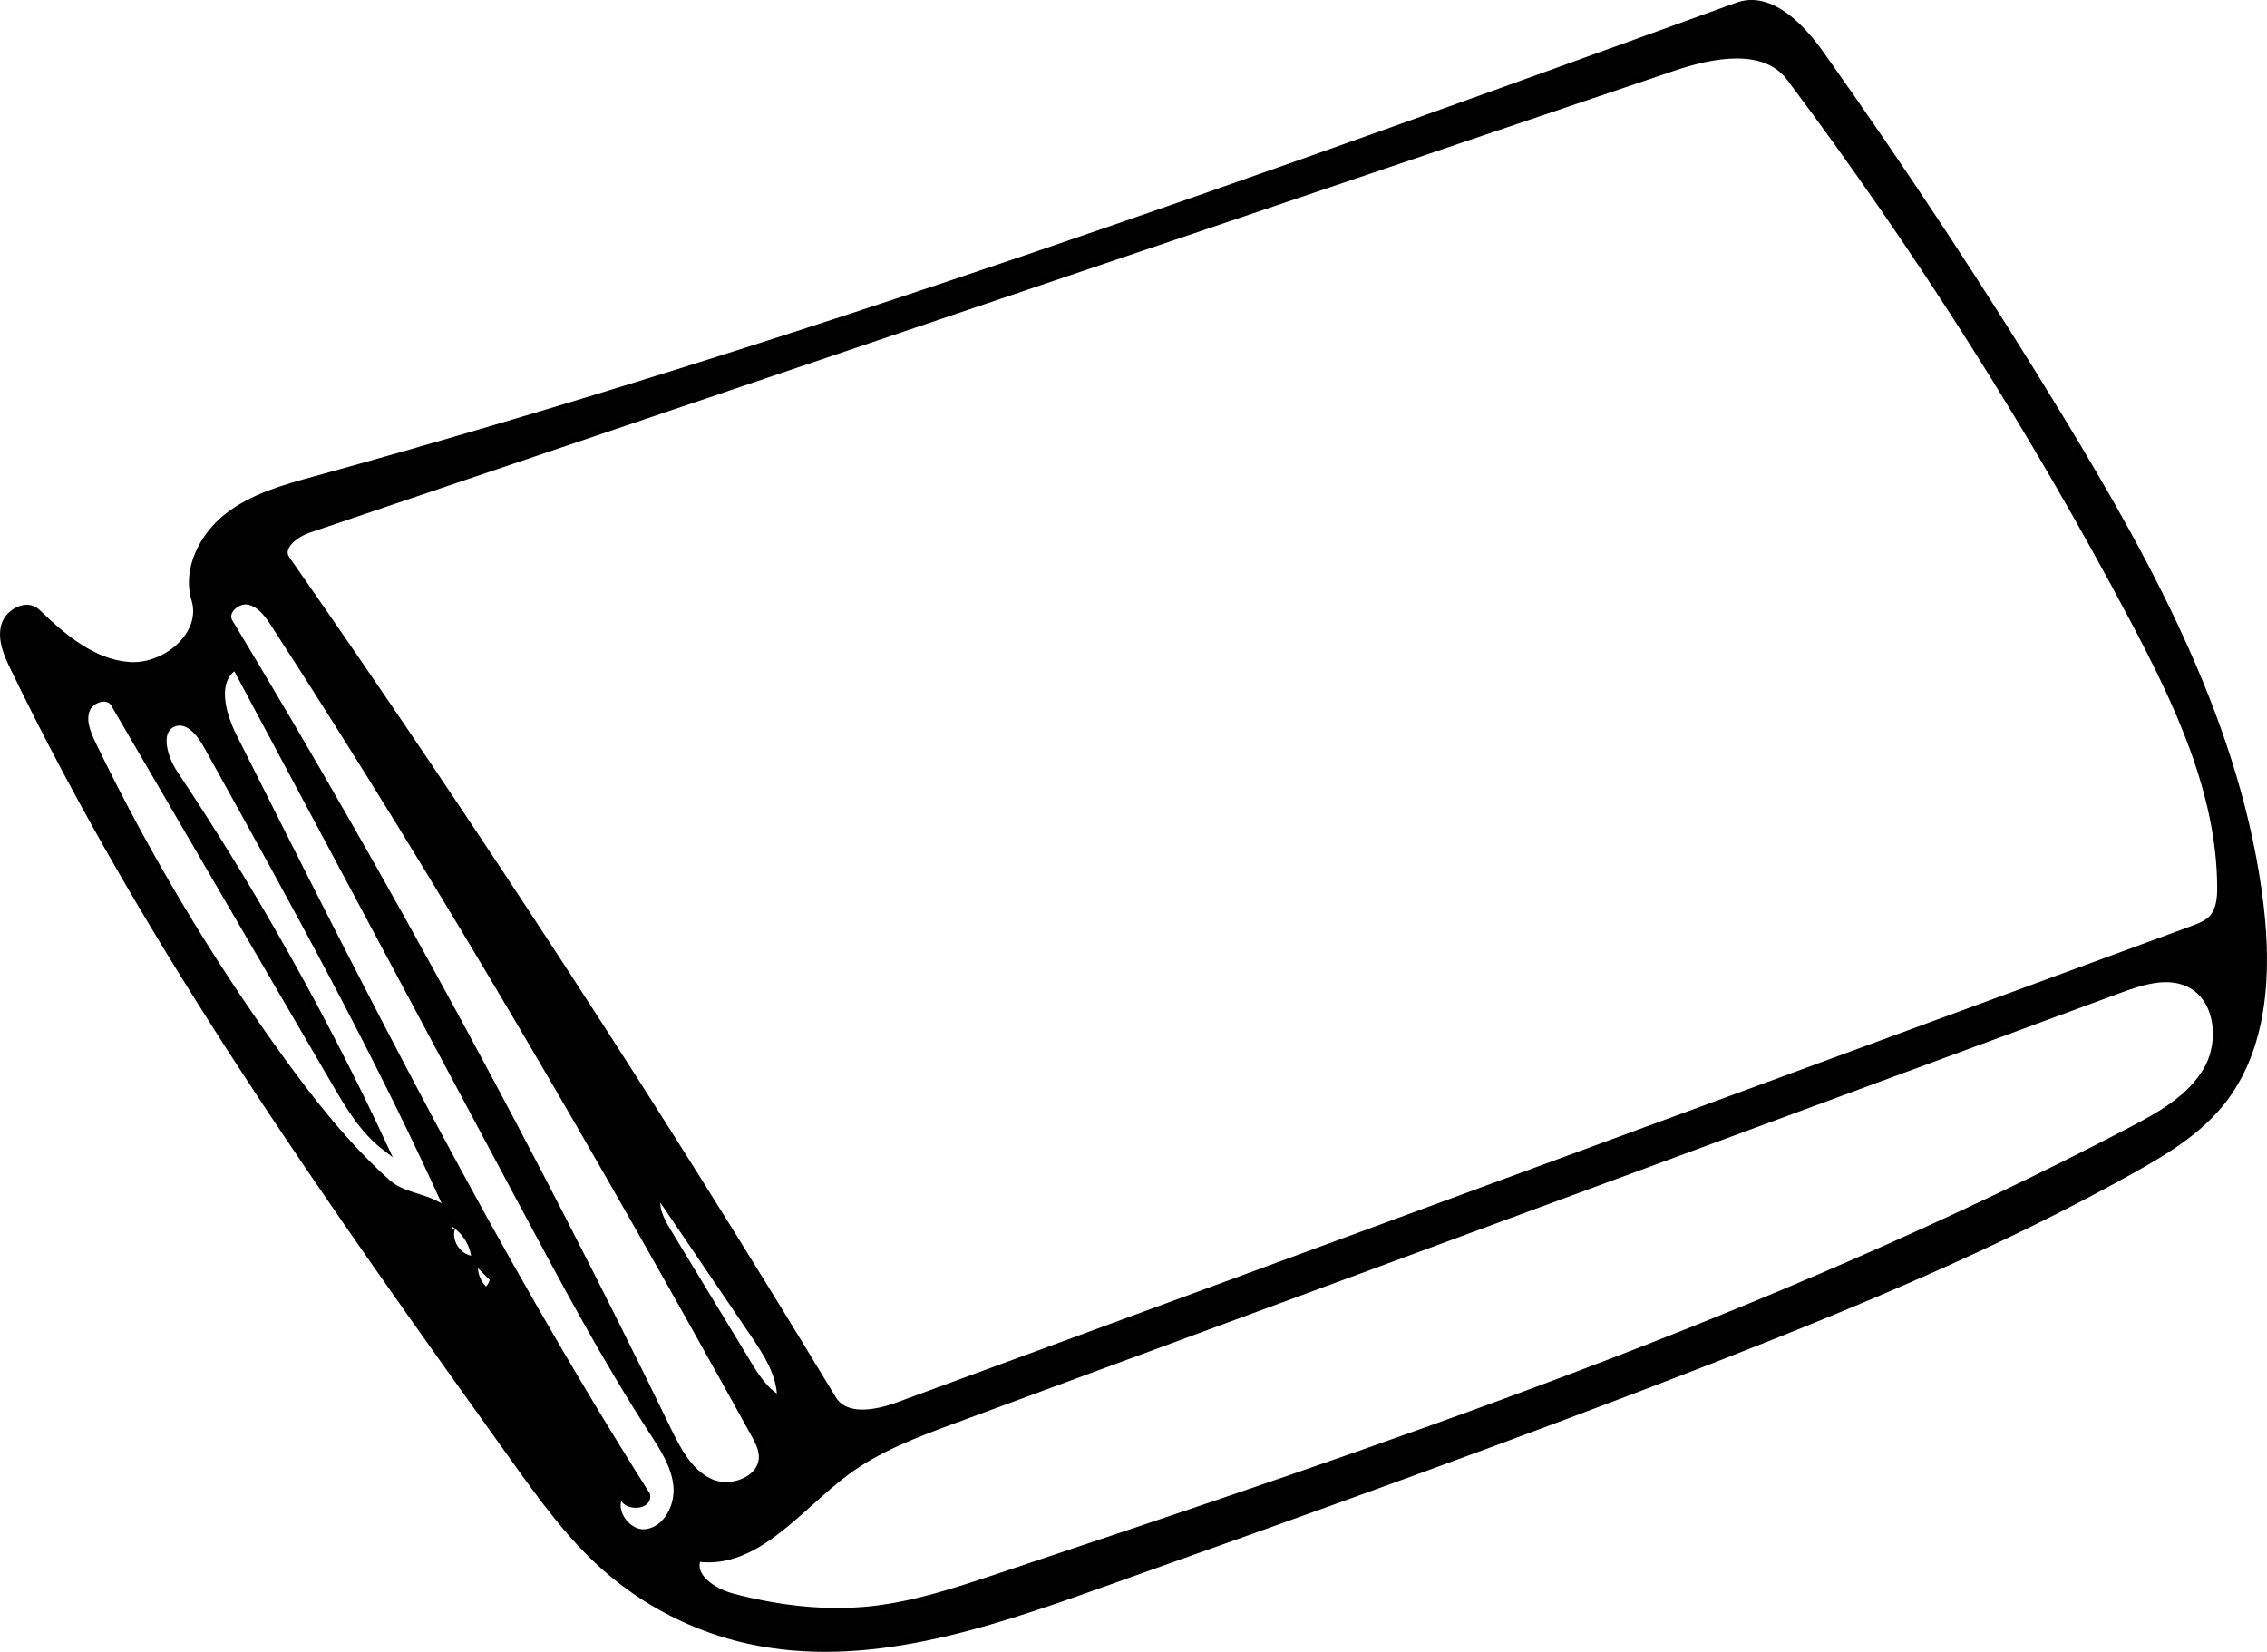 <!-- Generator: Adobe Illustrator 20.1.0, SVG Export Plug-In  -->
<svg version="1.1"
	 xmlns="http://www.w3.org/2000/svg" xmlns:xlink="http://www.w3.org/1999/xlink" xmlns:a="http://ns.adobe.com/AdobeSVGViewerExtensions/3.0/"
	 x="0px" y="0px" width="95.104px" height="69.305px" viewBox="0 0 95.104 69.305"
	 style="enable-background:new 0 0 95.104 69.305;" xml:space="preserve">
<style type="text/css">
	.st0{fill:#010101;stroke:#000000;stroke-width:0.25;stroke-miterlimit:10;}
</style>
<defs>
</defs>
<path class="st0" d="M89.434,49.112c-5.572,3.113-11.485,5.567-17.43,7.889c-8.586,3.352-17.271,6.444-25.954,9.535
	c-4.716,1.679-9.741,3.381-14.631,2.31c-2.261-0.495-4.389-1.585-6.112-3.131c-1.458-1.308-2.611-2.915-3.752-4.508
	C13.919,50.545,6.245,39.816,0.548,28.004c-0.265-0.549-0.531-1.158-0.377-1.747c0.154-0.589,0.956-1.009,1.394-0.586
	c1.091,1.054,2.345,2.121,3.858,2.229c1.513,0.108,3.173-1.287,2.734-2.739c-0.388-1.28,0.332-2.687,1.386-3.51
	s2.383-1.19,3.673-1.545C33.43,14.54,53.166,7.382,72.876,0.232c1.374-0.499,2.675,0.839,3.522,2.031
	c3.529,4.968,6.88,10.062,10.045,15.268c3.857,6.345,7.51,13.072,8.392,20.445c0.345,2.883,0.172,6.055-1.655,8.312
	C92.19,47.512,90.808,48.345,89.434,49.112 M89.473,25.978c-4.196-7.927-9.015-15.525-14.396-22.7
	c-1.055-1.407-3.233-0.985-4.899-0.421C51.102,9.315,32.026,15.774,12.949,22.232c-0.562,0.19-1.256,0.729-0.916,1.215
	c8.022,11.492,15.668,23.246,22.922,35.237c0.514,0.849,1.788,0.614,2.719,0.271c18.105-6.664,36.211-13.327,54.316-19.991
	c0.289-0.106,0.588-0.22,0.798-0.445c0.316-0.339,0.355-0.847,0.352-1.311C93.113,33.232,91.335,29.494,89.473,25.978
	 M89.397,47.412c1.217-0.637,2.488-1.348,3.173-2.539c0.685-1.191,0.484-2.999-0.756-3.589c-0.905-0.431-1.97-0.087-2.91,0.26
	C72.622,47.557,56.34,53.57,40.058,59.583c-1.593,0.588-3.21,1.19-4.57,2.206c-1.98,1.48-3.757,3.934-6.207,3.609
	c-0.304,0.759,0.669,1.379,1.46,1.587c1.901,0.499,3.886,0.74,5.84,0.526c1.804-0.198,3.541-0.776,5.262-1.351
	C58.024,60.758,74.284,55.322,89.397,47.412 M11.502,26.213c-0.267-0.412-0.582-0.858-1.062-0.964
	c-0.48-0.106-1.057,0.417-0.804,0.837c6.635,10.998,12.767,22.299,18.373,33.855c0.423,0.872,0.904,1.808,1.781,2.221
	c0.876,0.413,2.205-0.108,2.169-1.076c-0.012-0.331-0.176-0.634-0.336-0.924C25.264,48.644,18.658,37.255,11.502,26.213
	 M11.775,44.4c1.35,1.864,2.785,3.685,4.5,5.22c0.765,0.684,2.136,0.559,2.651,1.446c-3.041-6.778-6.653-13.282-10.26-19.776
	c-0.286-0.516-0.764-1.116-1.328-0.942c-0.774,0.238-0.467,1.402-0.017,2.076c3.339,5.006,6.295,10.268,8.831,15.725
	c-0.93-0.71-1.543-1.748-2.133-2.76c-3.082-5.285-6.165-10.57-9.247-15.855c-0.248-0.425-0.982-0.187-1.139,0.28
	s0.058,0.968,0.272,1.411C6.133,35.837,8.77,40.251,11.775,44.4 M26.146,62.64c-0.633,0.567,0.135,1.763,0.975,1.639
	c0.84-0.124,1.334-1.093,1.254-1.938c-0.081-0.845-0.571-1.588-1.033-2.3c-1.952-3.013-3.646-6.184-5.338-9.351
	c-4.043-7.569-8.086-15.137-12.129-22.706c-0.919,0.554-0.546,1.951-0.065,2.91c5.429,10.798,10.87,21.616,17.339,31.825
	C27.25,63.336,25.951,63.234,26.146,62.64 M32.723,58.693c0.015-1.009-0.575-1.916-1.142-2.75c-1.316-1.936-2.632-3.872-3.948-5.808
	c-0.182,0.509,0.108,1.054,0.389,1.517c1.119,1.844,2.239,3.689,3.358,5.533C31.734,57.768,32.118,58.379,32.723,58.693
	 M18.967,51.534c-0.195,0.589,0.318,1.293,0.938,1.288c-0.047-0.607-0.401-1.182-0.923-1.496 M19.945,52.965
	c-0.08,0.434,0.099,0.905,0.448,1.175c0.152-0.116,0.257-0.292,0.287-0.481c-0.227-0.227-0.454-0.455-0.681-0.682L19.945,52.965z"/>
</svg>